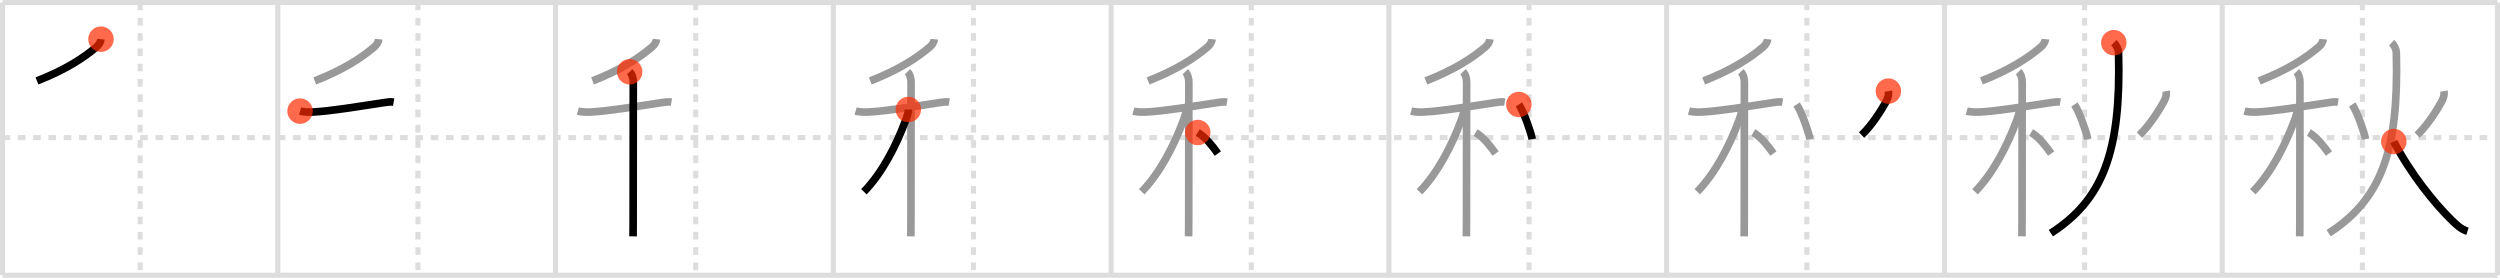 <svg width="981px" height="109px" viewBox="0 0 981 109" xmlns="http://www.w3.org/2000/svg" xmlns:xlink="http://www.w3.org/1999/xlink" xml:space="preserve" version="1.1"  baseProfile="full">
<line x1="1" y1="1" x2="980" y2="1" style="stroke:#ddd;stroke-width:2" />
<line x1="1" y1="1" x2="1" y2="108" style="stroke:#ddd;stroke-width:2" />
<line x1="1" y1="108" x2="980" y2="108" style="stroke:#ddd;stroke-width:2" />
<line x1="980" y1="1" x2="980" y2="108" style="stroke:#ddd;stroke-width:2" />
<line x1="109" y1="1" x2="109" y2="108" style="stroke:#ddd;stroke-width:2" />
<line x1="218" y1="1" x2="218" y2="108" style="stroke:#ddd;stroke-width:2" />
<line x1="327" y1="1" x2="327" y2="108" style="stroke:#ddd;stroke-width:2" />
<line x1="436" y1="1" x2="436" y2="108" style="stroke:#ddd;stroke-width:2" />
<line x1="545" y1="1" x2="545" y2="108" style="stroke:#ddd;stroke-width:2" />
<line x1="654" y1="1" x2="654" y2="108" style="stroke:#ddd;stroke-width:2" />
<line x1="763" y1="1" x2="763" y2="108" style="stroke:#ddd;stroke-width:2" />
<line x1="872" y1="1" x2="872" y2="108" style="stroke:#ddd;stroke-width:2" />
<line x1="1" y1="54" x2="980" y2="54" style="stroke:#ddd;stroke-width:2;stroke-dasharray:3 3" />
<line x1="55" y1="1" x2="55" y2="108" style="stroke:#ddd;stroke-width:2;stroke-dasharray:3 3" />
<line x1="164" y1="1" x2="164" y2="108" style="stroke:#ddd;stroke-width:2;stroke-dasharray:3 3" />
<line x1="273" y1="1" x2="273" y2="108" style="stroke:#ddd;stroke-width:2;stroke-dasharray:3 3" />
<line x1="382" y1="1" x2="382" y2="108" style="stroke:#ddd;stroke-width:2;stroke-dasharray:3 3" />
<line x1="491" y1="1" x2="491" y2="108" style="stroke:#ddd;stroke-width:2;stroke-dasharray:3 3" />
<line x1="600" y1="1" x2="600" y2="108" style="stroke:#ddd;stroke-width:2;stroke-dasharray:3 3" />
<line x1="709" y1="1" x2="709" y2="108" style="stroke:#ddd;stroke-width:2;stroke-dasharray:3 3" />
<line x1="818" y1="1" x2="818" y2="108" style="stroke:#ddd;stroke-width:2;stroke-dasharray:3 3" />
<line x1="927" y1="1" x2="927" y2="108" style="stroke:#ddd;stroke-width:2;stroke-dasharray:3 3" />
<path d="M39.62,15.38c-0.12,1.25-0.96,2.35-1.7,2.99c-5.2,4.45-12.22,8.98-23.42,13.39" style="fill:none;stroke:black;stroke-width:3" />
<circle cx="39.62" cy="15.38" r="5" stroke-width="0" fill="#FF2A00" opacity="0.7" />
<path d="M148.62,15.38c-0.12,1.25-0.96,2.35-1.7,2.99c-5.2,4.45-12.22,8.98-23.42,13.39" style="fill:none;stroke:#999;stroke-width:3" />
<path d="M117.74,43.6c0.75,0.21,2.75,0.47,4.74,0.37c7.21-0.34,16.66-1.97,27.75-3.64c1.97-0.3,3-0.46,4.24-0.25" style="fill:none;stroke:black;stroke-width:3" />
<circle cx="117.74" cy="43.6" r="5" stroke-width="0" fill="#FF2A00" opacity="0.7" />
<path d="M257.62,15.38c-0.12,1.25-0.96,2.35-1.7,2.99c-5.2,4.45-12.22,8.98-23.42,13.39" style="fill:none;stroke:#999;stroke-width:3" />
<path d="M226.74,43.6c0.75,0.21,2.75,0.47,4.74,0.37c7.21-0.34,16.66-1.97,27.75-3.64c1.97-0.3,3-0.46,4.24-0.25" style="fill:none;stroke:#999;stroke-width:3" />
<path d="M247.08,28.16c1.01,1.01,1.42,2.59,1.42,4.09c0,6.99-0.05,40.67-0.05,55.5c0,2.25-0.03,4.04-0.04,5" style="fill:none;stroke:black;stroke-width:3" />
<circle cx="247.08" cy="28.16" r="5" stroke-width="0" fill="#FF2A00" opacity="0.7" />
<path d="M366.62,15.38c-0.12,1.25-0.96,2.35-1.7,2.99c-5.2,4.45-12.22,8.98-23.42,13.39" style="fill:none;stroke:#999;stroke-width:3" />
<path d="M335.74,43.6c0.75,0.21,2.75,0.47,4.74,0.37c7.21-0.34,16.66-1.97,27.75-3.64c1.97-0.3,3-0.46,4.24-0.25" style="fill:none;stroke:#999;stroke-width:3" />
<path d="M356.08,28.16c1.01,1.01,1.42,2.59,1.42,4.09c0,6.99-0.05,40.67-0.05,55.5c0,2.25-0.03,4.04-0.04,5" style="fill:none;stroke:#999;stroke-width:3" />
<path d="M356.43,42.97c0,1.53-0.82,3.59-1.12,4.4c-3.6,9.6-8.94,20.27-16.31,27.88" style="fill:none;stroke:black;stroke-width:3" />
<circle cx="356.43" cy="42.97" r="5" stroke-width="0" fill="#FF2A00" opacity="0.7" />
<path d="M475.62,15.38c-0.12,1.25-0.96,2.35-1.7,2.99c-5.2,4.45-12.22,8.98-23.42,13.39" style="fill:none;stroke:#999;stroke-width:3" />
<path d="M444.74,43.6c0.75,0.21,2.75,0.47,4.74,0.37c7.21-0.34,16.66-1.97,27.75-3.64c1.97-0.3,3-0.46,4.24-0.25" style="fill:none;stroke:#999;stroke-width:3" />
<path d="M465.08,28.16c1.01,1.01,1.42,2.59,1.42,4.09c0,6.99-0.05,40.67-0.05,55.5c0,2.25-0.03,4.04-0.04,5" style="fill:none;stroke:#999;stroke-width:3" />
<path d="M465.43,42.97c0,1.53-0.82,3.59-1.12,4.4c-3.6,9.6-8.94,20.27-16.31,27.88" style="fill:none;stroke:#999;stroke-width:3" />
<path d="M470.0,52c3.3,1.92,6.1,5.77,7.88,8.25" style="fill:none;stroke:black;stroke-width:3" />
<circle cx="470.0" cy="52.0" r="5" stroke-width="0" fill="#FF2A00" opacity="0.7" />
<path d="M584.62,15.38c-0.12,1.25-0.96,2.35-1.7,2.99c-5.2,4.45-12.22,8.98-23.42,13.39" style="fill:none;stroke:#999;stroke-width:3" />
<path d="M553.74,43.6c0.75,0.21,2.75,0.47,4.74,0.37c7.21-0.34,16.66-1.97,27.75-3.64c1.97-0.3,3-0.46,4.24-0.25" style="fill:none;stroke:#999;stroke-width:3" />
<path d="M574.08,28.16c1.01,1.01,1.42,2.59,1.42,4.09c0,6.99-0.05,40.67-0.05,55.5c0,2.25-0.03,4.04-0.04,5" style="fill:none;stroke:#999;stroke-width:3" />
<path d="M574.43,42.97c0,1.53-0.82,3.59-1.12,4.4c-3.6,9.6-8.94,20.27-16.31,27.88" style="fill:none;stroke:#999;stroke-width:3" />
<path d="M579.0,52c3.3,1.92,6.1,5.77,7.88,8.25" style="fill:none;stroke:#999;stroke-width:3" />
<path d="M596.0,41c1.92,2.82,4.72,10.81,5.25,13.62" style="fill:none;stroke:black;stroke-width:3" />
<circle cx="596.0" cy="41.0" r="5" stroke-width="0" fill="#FF2A00" opacity="0.7" />
<path d="M693.62,15.38c-0.12,1.25-0.96,2.35-1.7,2.99c-5.2,4.45-12.22,8.98-23.42,13.39" style="fill:none;stroke:#999;stroke-width:3" />
<path d="M662.74,43.6c0.75,0.21,2.75,0.47,4.74,0.37c7.21-0.34,16.66-1.97,27.75-3.64c1.97-0.3,3-0.46,4.24-0.25" style="fill:none;stroke:#999;stroke-width:3" />
<path d="M683.08,28.16c1.01,1.01,1.42,2.59,1.42,4.09c0,6.99-0.05,40.67-0.05,55.5c0,2.25-0.03,4.04-0.04,5" style="fill:none;stroke:#999;stroke-width:3" />
<path d="M683.43,42.97c0,1.53-0.82,3.59-1.12,4.4c-3.6,9.6-8.94,20.27-16.31,27.88" style="fill:none;stroke:#999;stroke-width:3" />
<path d="M688.0,52c3.3,1.92,6.1,5.77,7.88,8.25" style="fill:none;stroke:#999;stroke-width:3" />
<path d="M705.0,41c1.92,2.82,4.72,10.81,5.25,13.62" style="fill:none;stroke:#999;stroke-width:3" />
<path d="M741.0,35.75c0.25,1.38-0.09,2.6-0.94,4.18c-1.52,2.81-5.43,9.2-9.56,13.07" style="fill:none;stroke:black;stroke-width:3" />
<circle cx="741.0" cy="35.75" r="5" stroke-width="0" fill="#FF2A00" opacity="0.7" />
<path d="M802.62,15.38c-0.12,1.25-0.96,2.35-1.7,2.99c-5.2,4.45-12.22,8.98-23.42,13.39" style="fill:none;stroke:#999;stroke-width:3" />
<path d="M771.74,43.6c0.75,0.21,2.75,0.47,4.74,0.37c7.21-0.34,16.66-1.97,27.75-3.64c1.97-0.3,3-0.46,4.24-0.25" style="fill:none;stroke:#999;stroke-width:3" />
<path d="M792.08,28.16c1.01,1.01,1.42,2.59,1.42,4.09c0,6.99-0.05,40.67-0.05,55.5c0,2.25-0.03,4.04-0.04,5" style="fill:none;stroke:#999;stroke-width:3" />
<path d="M792.43,42.97c0,1.53-0.82,3.59-1.12,4.4c-3.6,9.6-8.94,20.27-16.31,27.88" style="fill:none;stroke:#999;stroke-width:3" />
<path d="M797.0,52c3.3,1.92,6.1,5.77,7.88,8.25" style="fill:none;stroke:#999;stroke-width:3" />
<path d="M814.0,41c1.92,2.82,4.72,10.81,5.25,13.62" style="fill:none;stroke:#999;stroke-width:3" />
<path d="M850.0,35.75c0.25,1.38-0.09,2.6-0.94,4.18c-1.52,2.81-5.43,9.2-9.56,13.07" style="fill:none;stroke:#999;stroke-width:3" />
<path d="M829.46,16.75c1.17,1.12,1.83,2.7,1.86,3.92C832.38,59.88,825.0,78.5,804.75,91.5" style="fill:none;stroke:black;stroke-width:3" />
<circle cx="829.46" cy="16.75" r="5" stroke-width="0" fill="#FF2A00" opacity="0.7" />
<path d="M911.62,15.38c-0.12,1.25-0.96,2.35-1.7,2.99c-5.2,4.45-12.22,8.98-23.42,13.39" style="fill:none;stroke:#999;stroke-width:3" />
<path d="M880.74,43.6c0.75,0.21,2.75,0.47,4.74,0.37c7.21-0.34,16.66-1.97,27.75-3.64c1.97-0.3,3-0.46,4.24-0.25" style="fill:none;stroke:#999;stroke-width:3" />
<path d="M901.08,28.16c1.01,1.01,1.42,2.59,1.42,4.09c0,6.99-0.05,40.67-0.05,55.5c0,2.25-0.03,4.04-0.04,5" style="fill:none;stroke:#999;stroke-width:3" />
<path d="M901.43,42.97c0,1.53-0.82,3.59-1.12,4.4c-3.6,9.6-8.94,20.27-16.31,27.88" style="fill:none;stroke:#999;stroke-width:3" />
<path d="M906.0,52c3.3,1.92,6.1,5.77,7.88,8.25" style="fill:none;stroke:#999;stroke-width:3" />
<path d="M923.0,41c1.92,2.82,4.72,10.81,5.25,13.62" style="fill:none;stroke:#999;stroke-width:3" />
<path d="M959.0,35.75c0.25,1.38-0.09,2.6-0.94,4.18c-1.52,2.81-5.43,9.2-9.56,13.07" style="fill:none;stroke:#999;stroke-width:3" />
<path d="M938.46,16.75c1.17,1.12,1.83,2.7,1.86,3.92C941.38,59.88,934.0,78.5,913.75,91.5" style="fill:none;stroke:#999;stroke-width:3" />
<path d="M939.32,55.54c6.72,12.87,16.04,24.3,22.59,30.72c1.95,1.91,3.71,3.68,6.34,4.48" style="fill:none;stroke:black;stroke-width:3" />
<circle cx="939.32" cy="55.54" r="5" stroke-width="0" fill="#FF2A00" opacity="0.7" />
</svg>